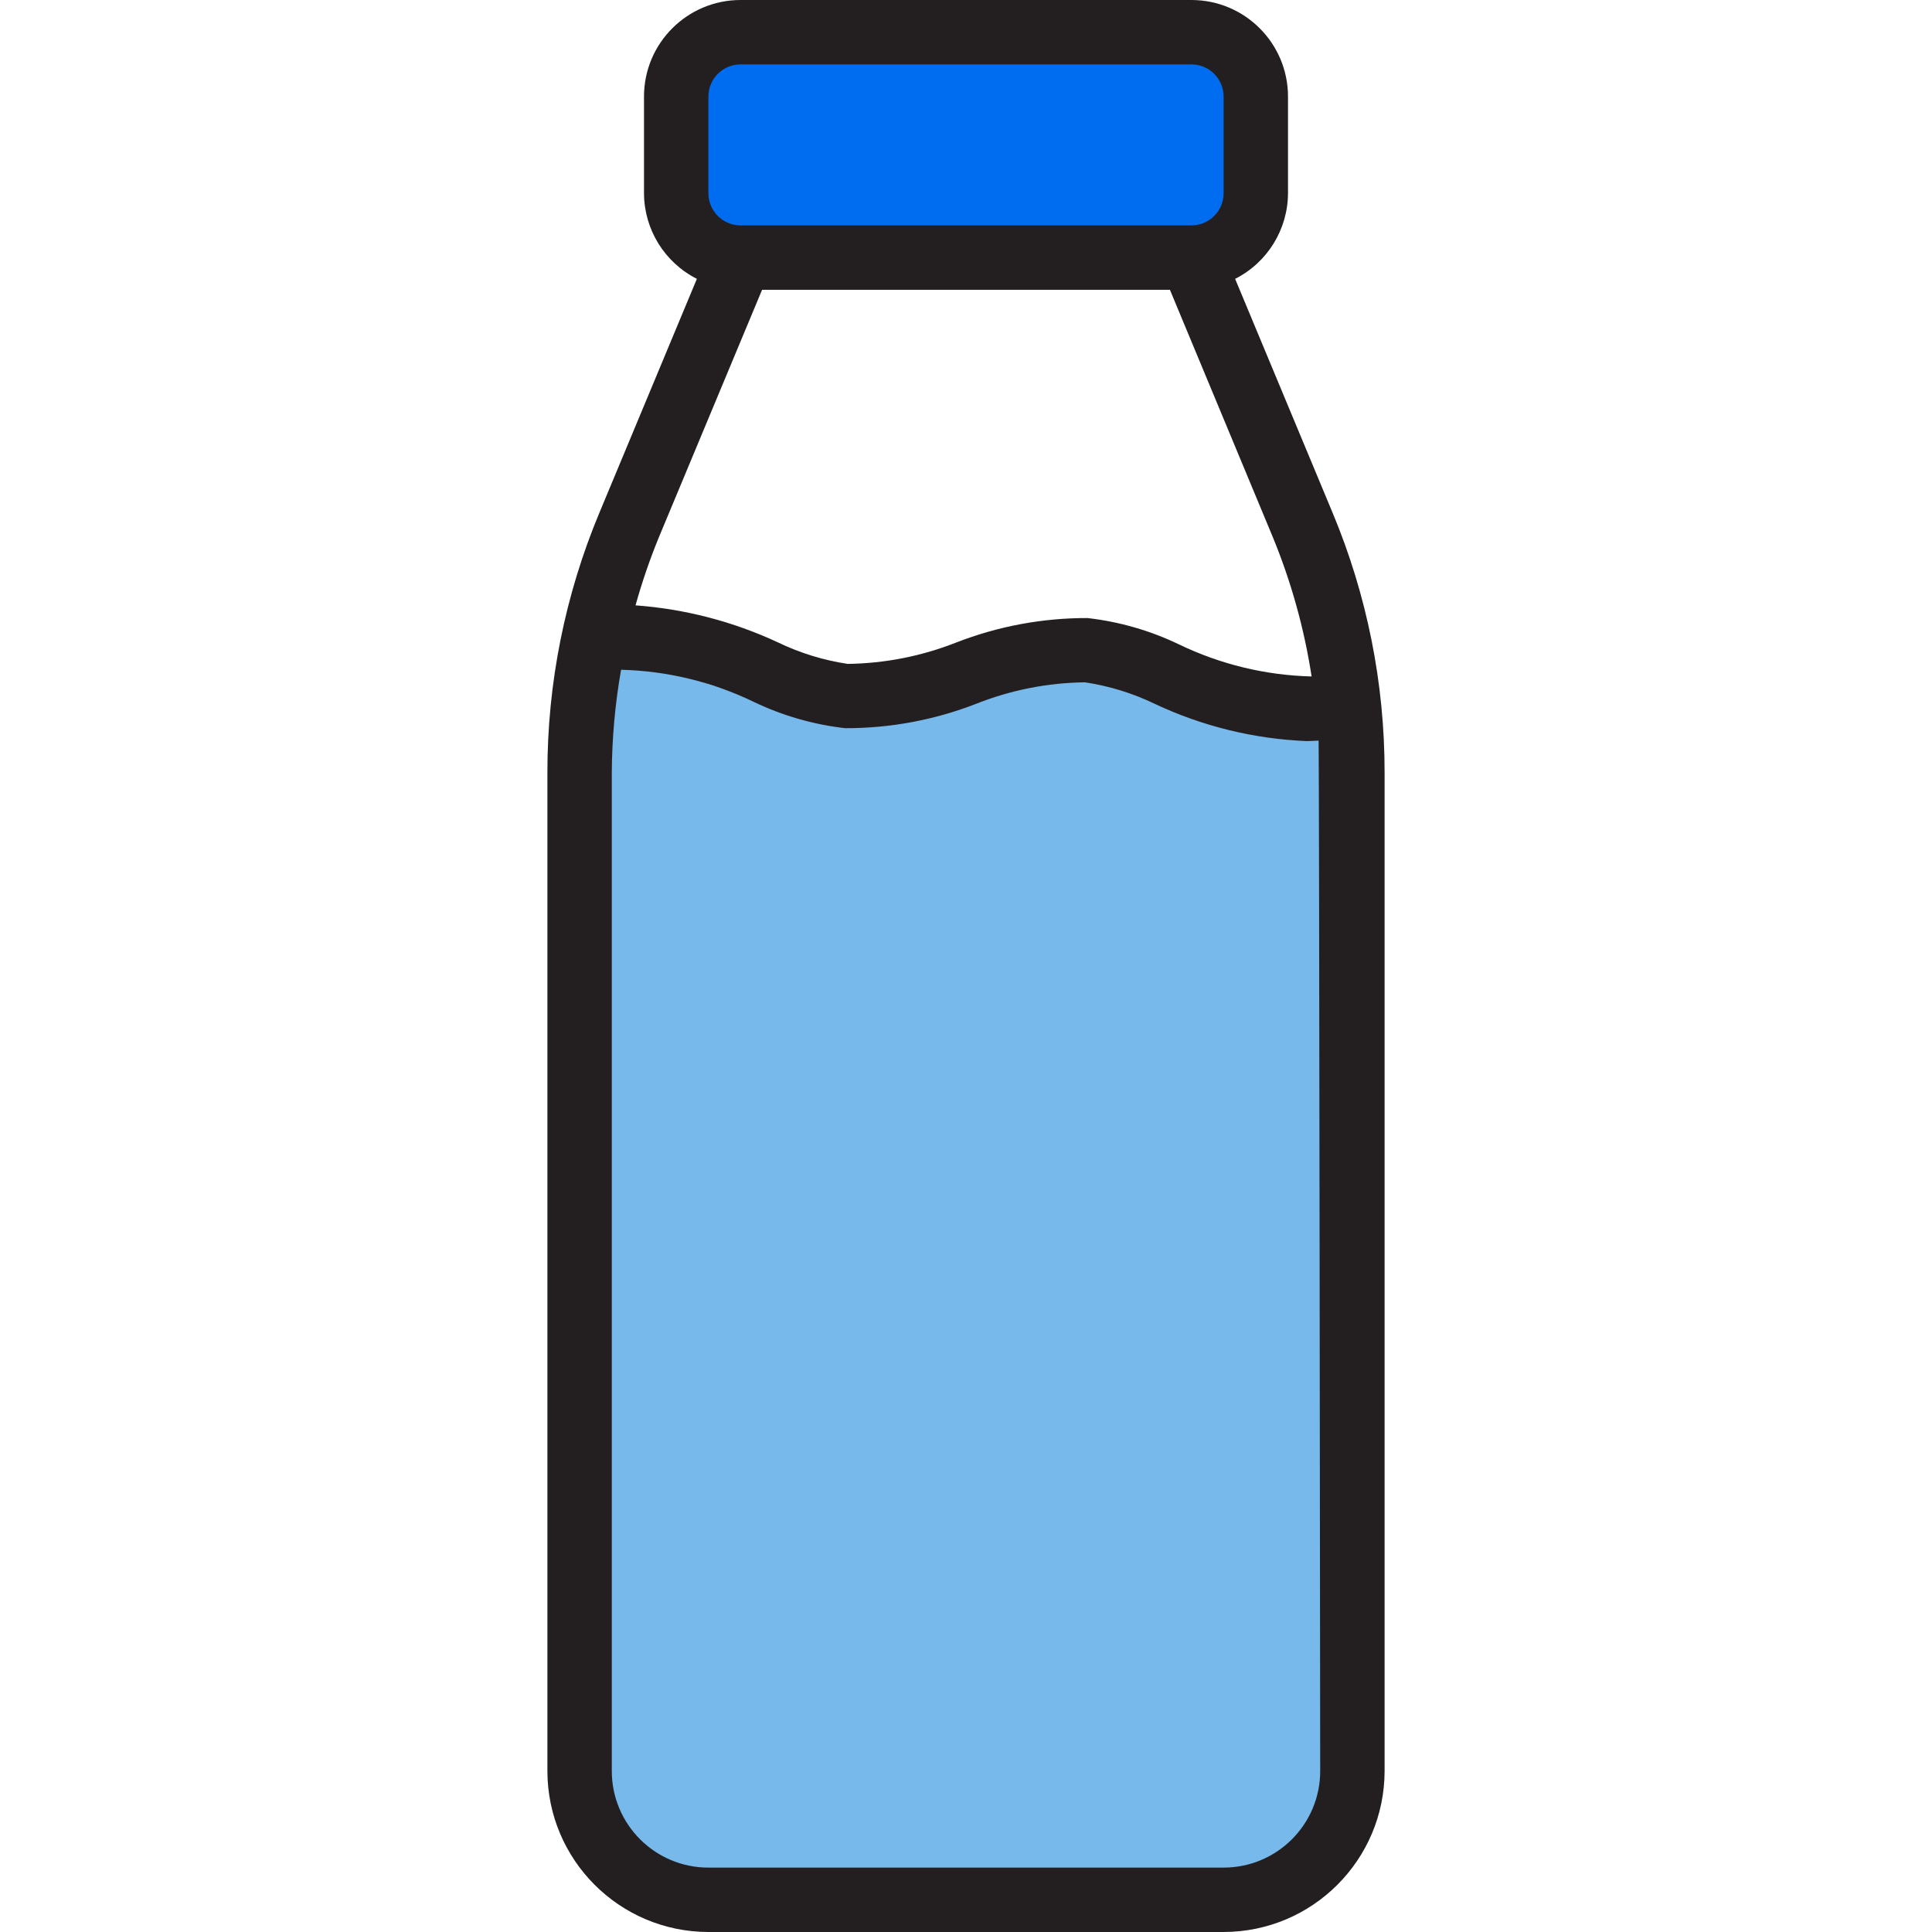 <?xml version="1.0" encoding="iso-8859-1"?>
<!-- Generator: Adobe Illustrator 19.0.0, SVG Export Plug-In . SVG Version: 6.00 Build 0)  -->
<svg version="1.1" id="Capa_1" xmlns="http://www.w3.org/2000/svg" xmlns:xlink="http://www.w3.org/1999/xlink" x="0px" y="0px"
	 viewBox="0 0 480 480" style="enable-background:new 0 0 480 480;" xml:space="preserve">
<path style="fill:#006DF0;" d="M184,8h112c8.837,0,16,7.163,16,16v24c0,8.837-7.163,16-16,16H184c-8.837,0-16-7.163-16-16V24
	C168,15.163,175.163,8,184,8z"/>
<path style="fill:#78B9EB;" d="M144,192v248c0,17.673,14.327,32,32,32h128c17.673,0,32-14.327,32-32V192
	c0-4.965-0.229-9.92-0.688-14.864c-0.6-6.4-30.272-12-65.88-15.816C250.544,159.296,226.776,176.848,208,176
	c-34.616-1.6-60-19.936-60.8-16C145.061,170.532,143.989,181.253,144,192z"/>
<path style="fill:#231F20;" d="M331.072,127.376L306.864,69.28C314.893,65.218,319.968,56.998,320,48V24c0-13.255-10.745-24-24-24
	H184c-13.255,0-24,10.745-24,24v24c0.032,8.998,5.107,17.218,13.136,21.28l-24.216,58.104C140.367,147.851,135.975,169.817,136,192
	v248c0.026,22.08,17.92,39.974,40,40h128c22.08-0.026,39.974-17.92,40-40V192C344.023,169.814,339.629,147.846,331.072,127.376
	L331.072,127.376z M176,24c0-4.418,3.582-8,8-8h112c4.418,0,8,3.582,8,8v24c0,4.418-3.582,8-8,8H184c-4.418,0-8-3.582-8-8L176,24z
	 M189.336,72h101.328l25.6,61.536c4.556,11.088,7.779,22.679,9.6,34.528c-11.45-0.283-22.707-3.011-33.016-8
	c-7.137-3.417-14.794-5.618-22.656-6.512c-11.165-0.03-22.237,2.035-32.64,6.088c-8.586,3.384-17.716,5.181-26.944,5.304
	c-6.02-0.903-11.869-2.707-17.352-5.352c-11.131-5.184-23.113-8.299-35.36-9.192c1.599-5.74,3.533-11.382,5.792-16.896L189.336,72z
	 M328,440c0,13.255-10.745,24-24,24H176c-13.255,0-24-10.745-24-24V192c0.044-8.583,0.815-17.147,2.304-25.6
	c11.447,0.281,22.702,3.009,33.008,8c7.134,3.416,14.789,5.617,22.648,6.512c11.16,0.036,22.226-2.027,32.624-6.08
	c8.587-3.401,17.725-5.201,26.96-5.312c6.023,0.902,11.875,2.706,17.36,5.352c11.822,5.569,24.639,8.713,37.696,9.248
	c0.984,0,2.008-0.08,3.008-0.128C327.744,186.68,328,440,328,440L328,440z"/>
<g>
</g>
<g>
</g>
<g>
</g>
<g>
</g>
<g>
</g>
<g>
</g>
<g>
</g>
<g>
</g>
<g>
</g>
<g>
</g>
<g>
</g>
<g>
</g>
<g>
</g>
<g>
</g>
<g>
</g>
</svg>
